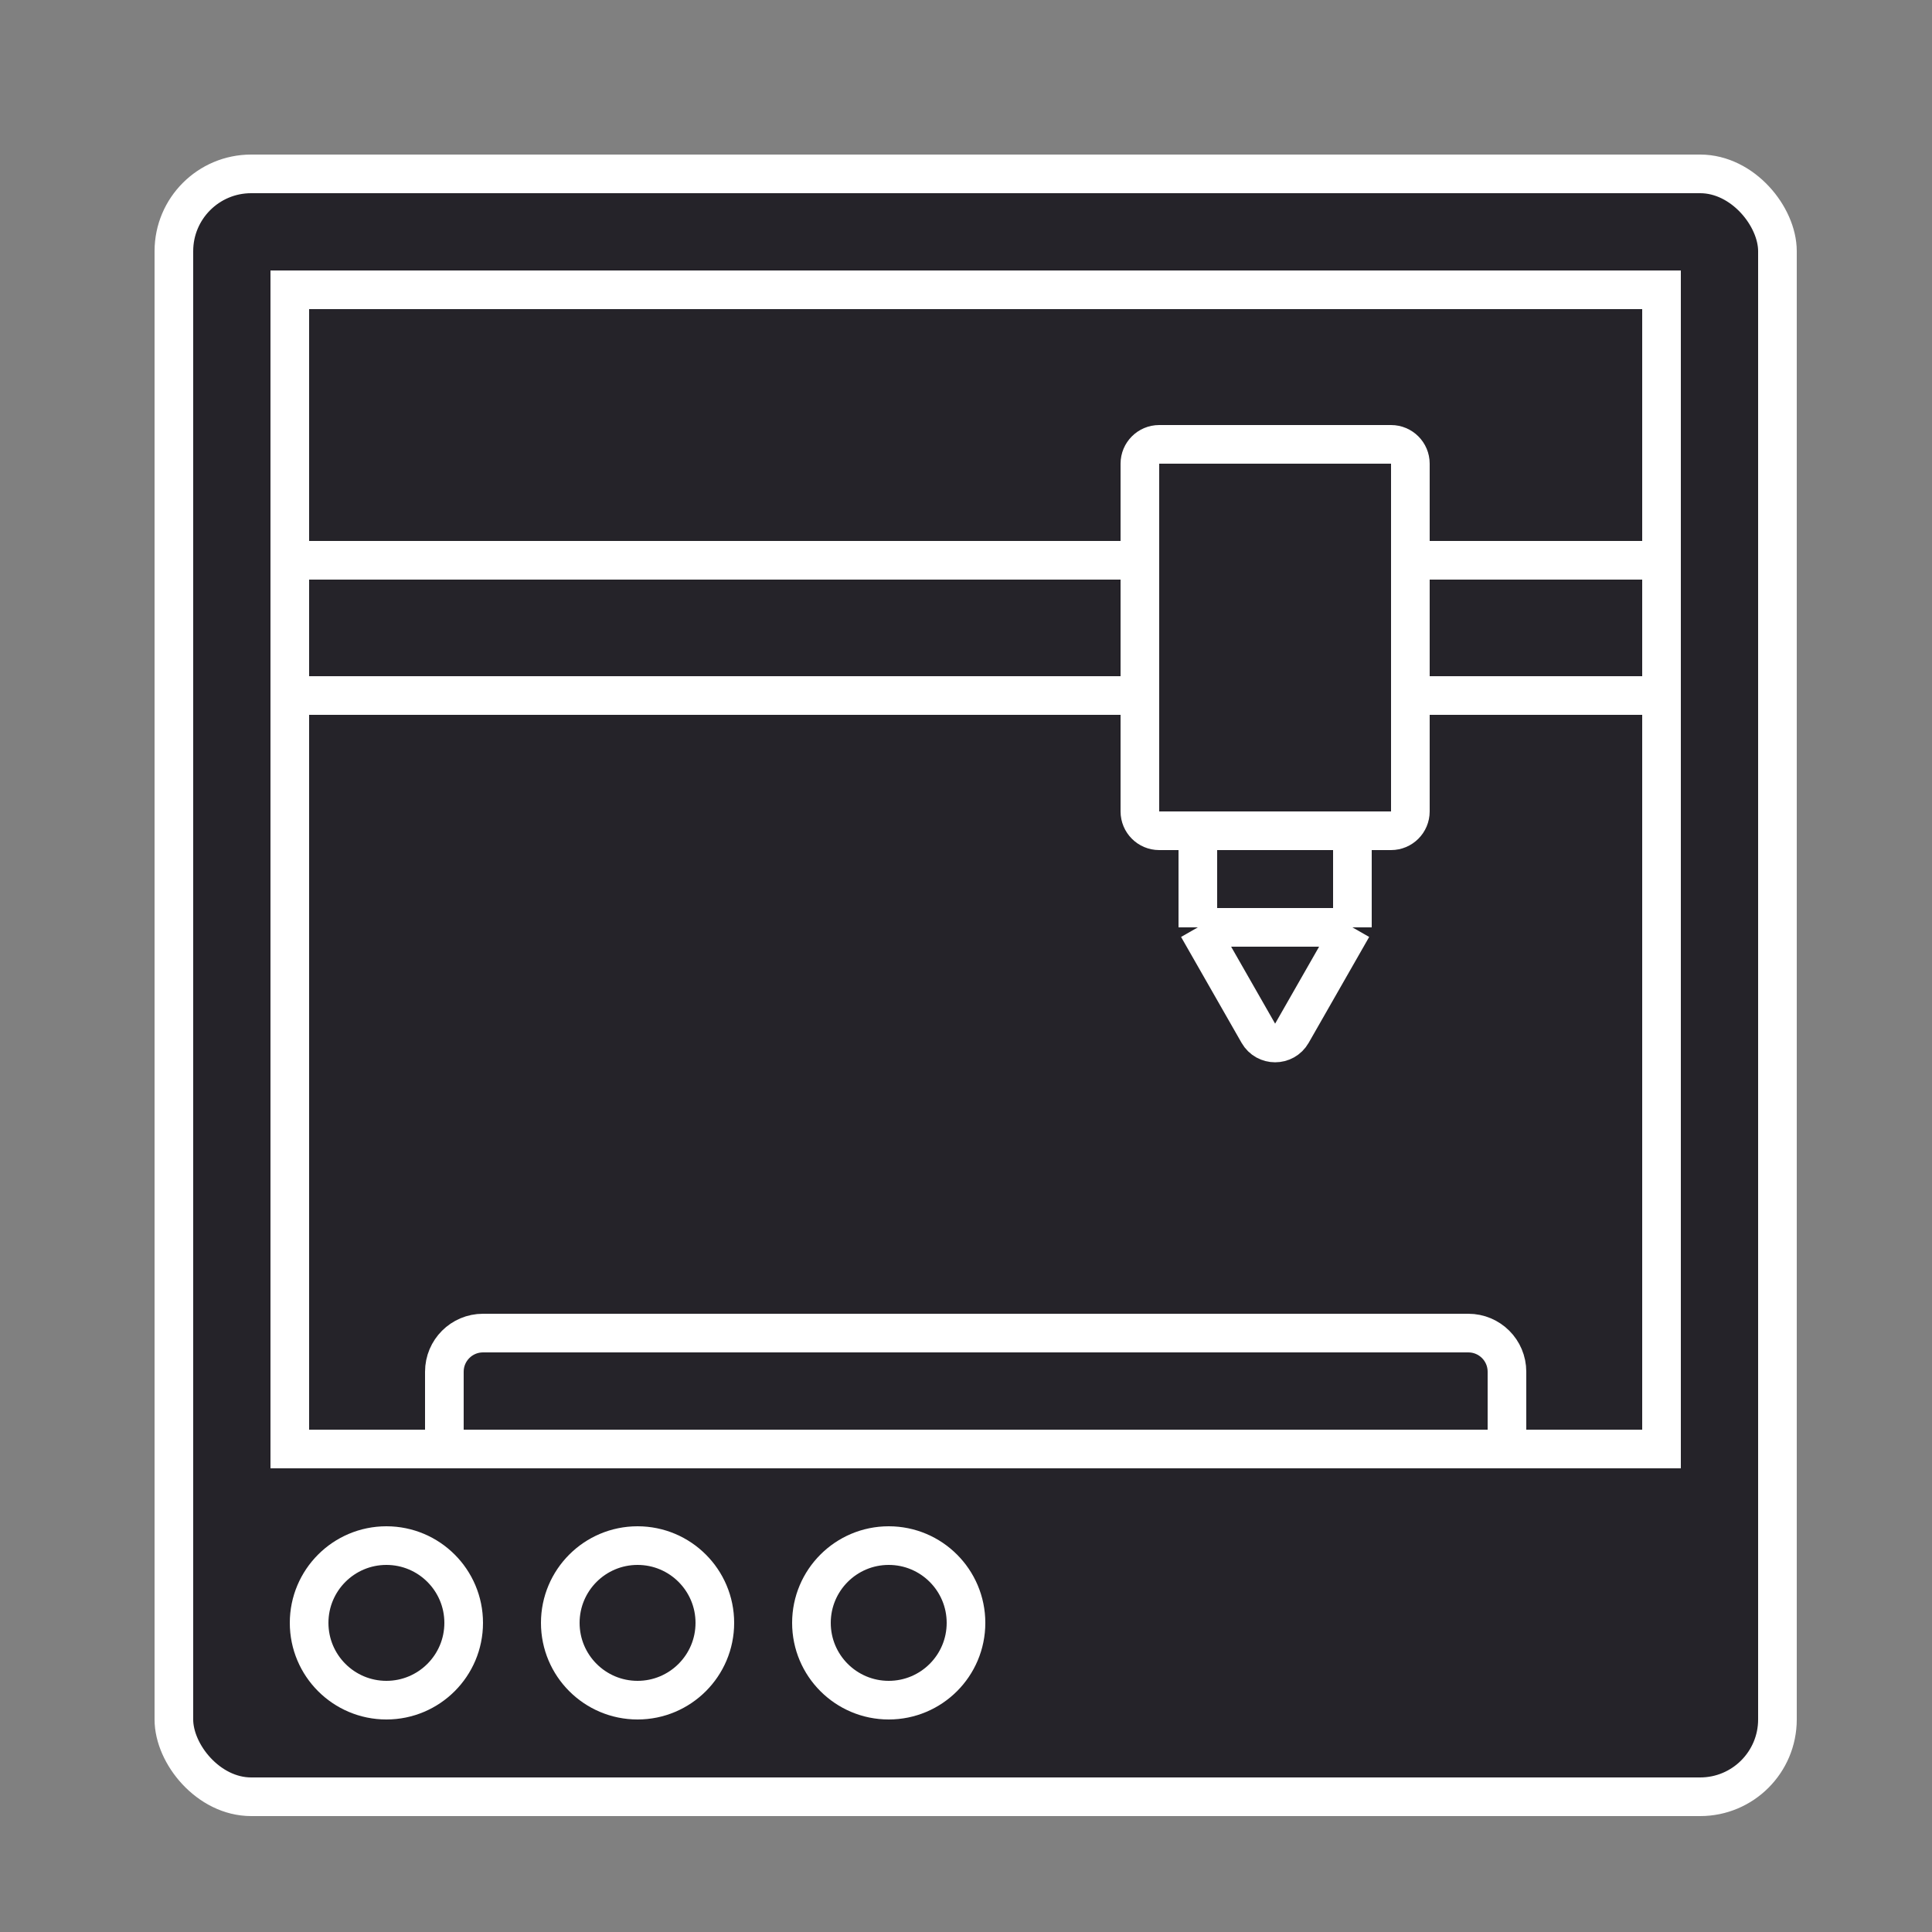 <svg width="100" height="100" viewBox="0 0 100 100" fill="none" xmlns="http://www.w3.org/2000/svg"><rect x="0" y="0" width="100" height="100" fill="#808080" stroke="none"/><style>
     .line-3d-printing1-overall {animation:line-3d-printing1-overall 10s infinite;}
     @keyframes line-3d-printing1-overall {
         0%{transform: translate3d(0, 0, 0);}
         10%{transform: translate3d(0, 0, 0);}
         15%{transform: translate3d(0, 14px, 0);}
         35%{transform: translate3d(0, 14px, 0);}
         40%{transform: translate3d(0, 0, 0);}
         65%{transform: translate3d(0, 0, 0);}
         70%{transform: translate3d(0, 14px, 0);}
         85%{transform: translate3d(0, 14px, 0);}
         90%{transform: translate3d(0, 0, 0);}
         100%{transform: translate3d(0, 0, 0);}
     }
     .line-3d-printing1-tool {animation:line-3d-printing1-tool 10s infinite;}
     @keyframes line-3d-printing1-tool {
         0%{transform: translate3d(0, 0, 0);}
         10%{transform: translate3d(0, 0, 0);}
         15%{transform: translate3d(0, 0, 0);}
         20%{transform: translate3d(-3px, 0, 0);}
         25%{transform: translate3d(3px, 0, 0);}
         30%{transform: translate3d(0, 0, 0);}
         45%{transform: translate3d(0, 0, 0);}
         55%{transform: translate3d(0, 0, 0);}
         65%{transform: translate3d(-25px, 0, 0);}
         75%{transform: translate3d(-25px, 0, 0);}
         80%{transform: translate3d(-20px, 0, 0);}
         85%{transform: translate3d(-25px, 0, 0);}
         90%{transform: translate3d(-25px, 0, 0);}
         100%{transform: translate3d(0, 0, 0);}
     }
     @media (prefers-reduced-motion: reduce) {
         .line-3d-printing1-overall, .line-3d-printing1-tool {
             animation: none;
         }
     }
    </style><rect class="fill1 stroke1" x="9" y="9" width="83" height="84" rx="4" fill="rgba(37,35,41,1)" stroke="rgba(255,255,255,1)" stroke-width="2"></rect><path class="fill1 stroke1" d="M23 71C23 69.895 23.895 69 25 69H76C77.105 69 78 69.895 78 71V75H23V71Z" fill="rgba(37,35,41,1)"></path><path class="fill1 stroke1" d="M78 75V71C78 69.895 77.105 69 76 69H25C23.895 69 23 69.895 23 71V75M78 75H23M78 75H86V15H15V75H23" stroke="rgba(255,255,255,1)" stroke-width="2"></path><g class="line-3d-printing1-overall fill1 stroke1"><rect class="fill2 stroke2" x="15" y="29" width="71" height="7" fill="rgba(37,35,41,1)" stroke="rgba(255,255,255,1)" stroke-width="2"></rect><g class="line-3d-printing1-tool fill2 stroke2"><path class="fill2 stroke2" d="M59 24C59 23.448 59.448 23 60 23H72C72.552 23 73 23.448 73 24V42C73 42.552 72.552 43 72 43H70H62H60C59.448 43 59 42.552 59 42V24Z" fill="rgba(37,35,41,1)"></path><path class="fill2 stroke2" d="M62 43V48H70V43H62Z" fill="rgba(37,35,41,1)"></path><path class="fill2 stroke2" d="M70 48H62L65.132 53.481C65.516 54.152 66.484 54.152 66.868 53.481L70 48Z" fill="rgba(37,35,41,1)"></path><path class="fill2 stroke2" d="M62 43H60C59.448 43 59 42.552 59 42V24C59 23.448 59.448 23 60 23H72C72.552 23 73 23.448 73 24V42C73 42.552 72.552 43 72 43H70M62 43V48M62 43H70M62 48H70M62 48L65.132 53.481C65.516 54.152 66.484 54.152 66.868 53.481L70 48M70 48V43" stroke="rgba(255,255,255,1)" stroke-width="2"></path></g></g><circle class="fill2 stroke2" cx="20" cy="84" r="4" fill="rgba(37,35,41,1)" stroke="rgba(255,255,255,1)" stroke-width="2"></circle><circle class="fill2 stroke2" cx="33" cy="84" r="4" fill="rgba(37,35,41,1)" stroke="rgba(255,255,255,1)" stroke-width="2"></circle><circle class="fill2 stroke2" cx="46" cy="84" r="4" fill="rgba(37,35,41,1)" stroke="rgba(255,255,255,1)" stroke-width="2"></circle></svg>